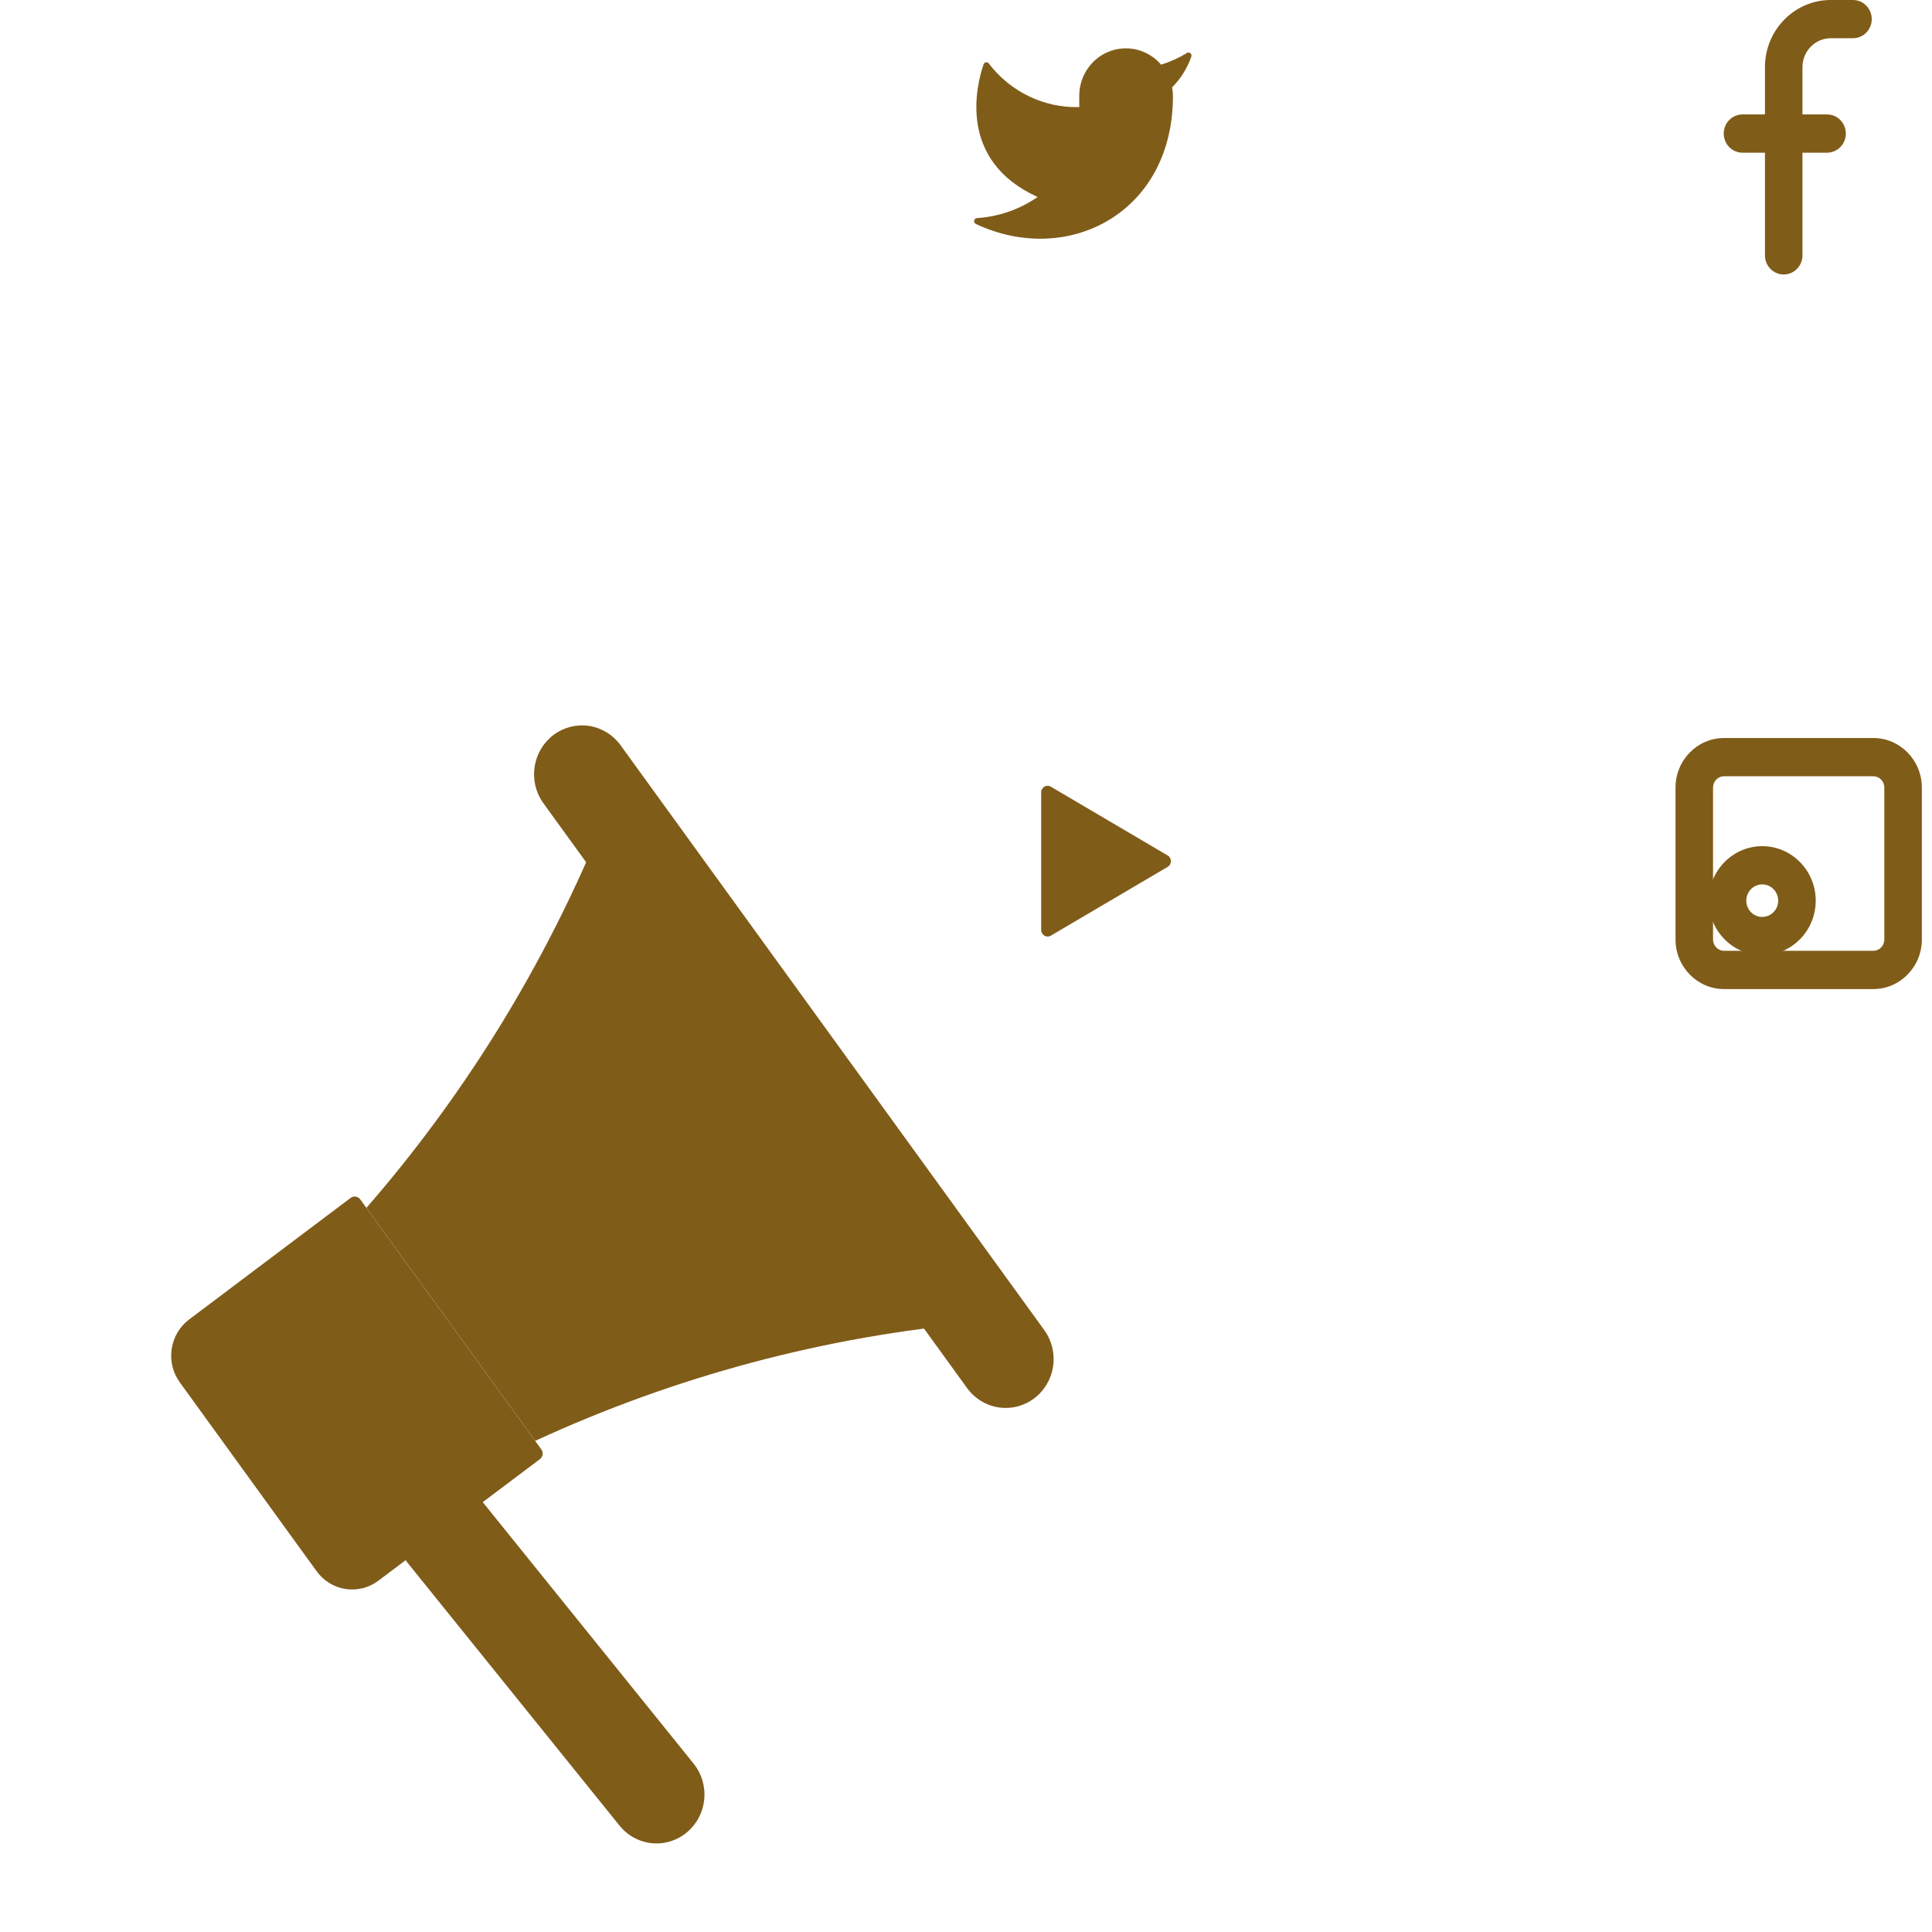 <svg width="104" height="104" viewBox="0 0 104 104" fill="none" xmlns="http://www.w3.org/2000/svg">
<path d="M63.894 2.851C63.458 3.119 62.99 3.331 62.501 3.481C61.591 2.414 60.006 2.302 58.959 3.23C58.684 3.474 58.465 3.776 58.316 4.115C58.166 4.454 58.092 4.823 58.097 5.194V5.765C57.161 5.79 56.233 5.591 55.388 5.183C54.542 4.775 53.802 4.171 53.227 3.418C53.148 3.314 52.988 3.341 52.946 3.464C52.565 4.575 51.525 8.642 55.855 10.604C54.887 11.273 53.76 11.665 52.592 11.739C52.422 11.749 52.377 11.983 52.531 12.056C57.45 14.372 63.14 11.488 63.14 5.177C63.139 5.018 63.124 4.859 63.095 4.703C63.557 4.238 63.911 3.673 64.13 3.05C64.181 2.905 64.024 2.772 63.894 2.851L63.894 2.851ZM96.018 14.775C95.75 14.775 95.493 14.667 95.303 14.474C95.114 14.281 95.008 14.019 95.008 13.746V3.612C95.008 1.62 96.597 0 98.551 0H99.747C100.015 3.23205e-05 100.272 0.108 100.461 0.302C100.651 0.495 100.757 0.756 100.757 1.029C100.757 1.165 100.731 1.298 100.68 1.423C100.629 1.548 100.555 1.661 100.461 1.757C100.367 1.853 100.256 1.928 100.134 1.98C100.011 2.032 99.88 2.058 99.747 2.058H98.551C97.711 2.058 97.027 2.755 97.027 3.612V13.746C97.027 14.315 96.575 14.775 96.018 14.775Z" fill="#805C19"/>
<path d="M98.367 8.219H93.784C93.518 8.215 93.265 8.104 93.079 7.912C92.893 7.719 92.789 7.46 92.789 7.19C92.789 6.919 92.893 6.66 93.079 6.467C93.265 6.275 93.518 6.164 93.784 6.16H98.367C98.633 6.164 98.885 6.275 99.072 6.467C99.258 6.66 99.362 6.919 99.362 7.19C99.362 7.46 99.258 7.719 99.072 7.912C98.885 8.104 98.633 8.215 98.367 8.219ZM56.046 46.356V42.654C56.046 42.381 56.335 42.211 56.567 42.348L59.711 44.199L62.856 46.05C63.087 46.187 63.087 46.527 62.856 46.664L59.711 48.515L56.567 50.366C56.335 50.502 56.046 50.332 56.046 50.059L56.046 46.356ZM100.838 53.242H92.809C91.367 53.242 90.194 52.046 90.194 50.576V42.393C90.194 40.922 91.367 39.727 92.809 39.727H100.838C102.28 39.727 103.453 40.922 103.453 42.392V50.576C103.453 52.046 102.28 53.242 100.838 53.242ZM92.809 41.785C92.651 41.785 92.499 41.849 92.388 41.963C92.276 42.077 92.213 42.232 92.213 42.393V50.576C92.213 50.737 92.276 50.891 92.388 51.005C92.499 51.119 92.651 51.183 92.809 51.183H100.838C100.996 51.183 101.147 51.119 101.259 51.005C101.37 50.891 101.433 50.737 101.434 50.576V42.393C101.433 42.232 101.371 42.077 101.259 41.963C101.147 41.849 100.996 41.785 100.838 41.785H92.809Z" fill="#805C19"/>
<path d="M94.862 51.417C93.275 51.417 91.983 50.101 91.983 48.483C91.983 46.865 93.275 45.549 94.862 45.549C96.449 45.549 97.741 46.865 97.741 48.483C97.741 50.101 96.449 51.417 94.862 51.417ZM94.862 47.607C94.388 47.607 94.003 48 94.003 48.483C94.003 48.965 94.388 49.358 94.862 49.358C95.09 49.358 95.308 49.266 95.469 49.102C95.63 48.938 95.721 48.715 95.721 48.483C95.721 48 95.336 47.607 94.862 47.607Z" fill="#805C19"/>
<path d="M37.334 94.932L25.901 80.755C25.463 80.229 24.839 79.9 24.165 79.838C23.49 79.777 22.819 79.988 22.296 80.426C21.773 80.865 21.44 81.495 21.369 82.182C21.297 82.868 21.494 83.556 21.916 84.096L33.348 98.272C33.563 98.539 33.828 98.76 34.127 98.923C34.426 99.085 34.753 99.186 35.091 99.22C35.428 99.253 35.768 99.219 36.092 99.118C36.416 99.018 36.718 98.853 36.98 98.633C37.241 98.414 37.458 98.145 37.618 97.84C37.777 97.535 37.876 97.201 37.909 96.858C37.942 96.514 37.908 96.167 37.81 95.837C37.711 95.506 37.549 95.199 37.334 94.932Z" fill="#805C19"/>
<path d="M29.062 78.546L20.366 85.091C20.115 85.279 19.83 85.416 19.527 85.493C19.225 85.569 18.91 85.584 18.602 85.537C18.293 85.49 17.997 85.381 17.73 85.217C17.463 85.053 17.23 84.837 17.045 84.581L9.679 74.413C9.305 73.897 9.147 73.251 9.241 72.616C9.335 71.981 9.672 71.41 10.178 71.029L18.874 64.484C19.038 64.361 19.271 64.396 19.392 64.564L29.139 78.018C29.261 78.186 29.226 78.422 29.062 78.546Z" fill="#805C19"/>
<path d="M52.712 71.193C44.449 71.921 36.367 74.075 28.811 77.562L19.724 65.02C22.267 62.096 24.578 58.972 26.638 55.678C29.026 51.853 31.065 47.814 32.728 43.61L52.712 71.193Z" fill="#805C19"/>
<path d="M55.669 75.275C55.119 75.689 54.429 75.864 53.752 75.76C53.076 75.656 52.467 75.283 52.06 74.722L29.229 43.208C28.835 42.647 28.674 41.949 28.78 41.267C28.886 40.585 29.25 39.973 29.796 39.562C30.341 39.152 31.022 38.977 31.693 39.074C32.364 39.172 32.97 39.534 33.381 40.083L56.212 71.597C56.619 72.158 56.79 72.861 56.688 73.551C56.586 74.241 56.22 74.861 55.669 75.275L55.669 75.275Z" fill="#805C19"/>
</svg>

